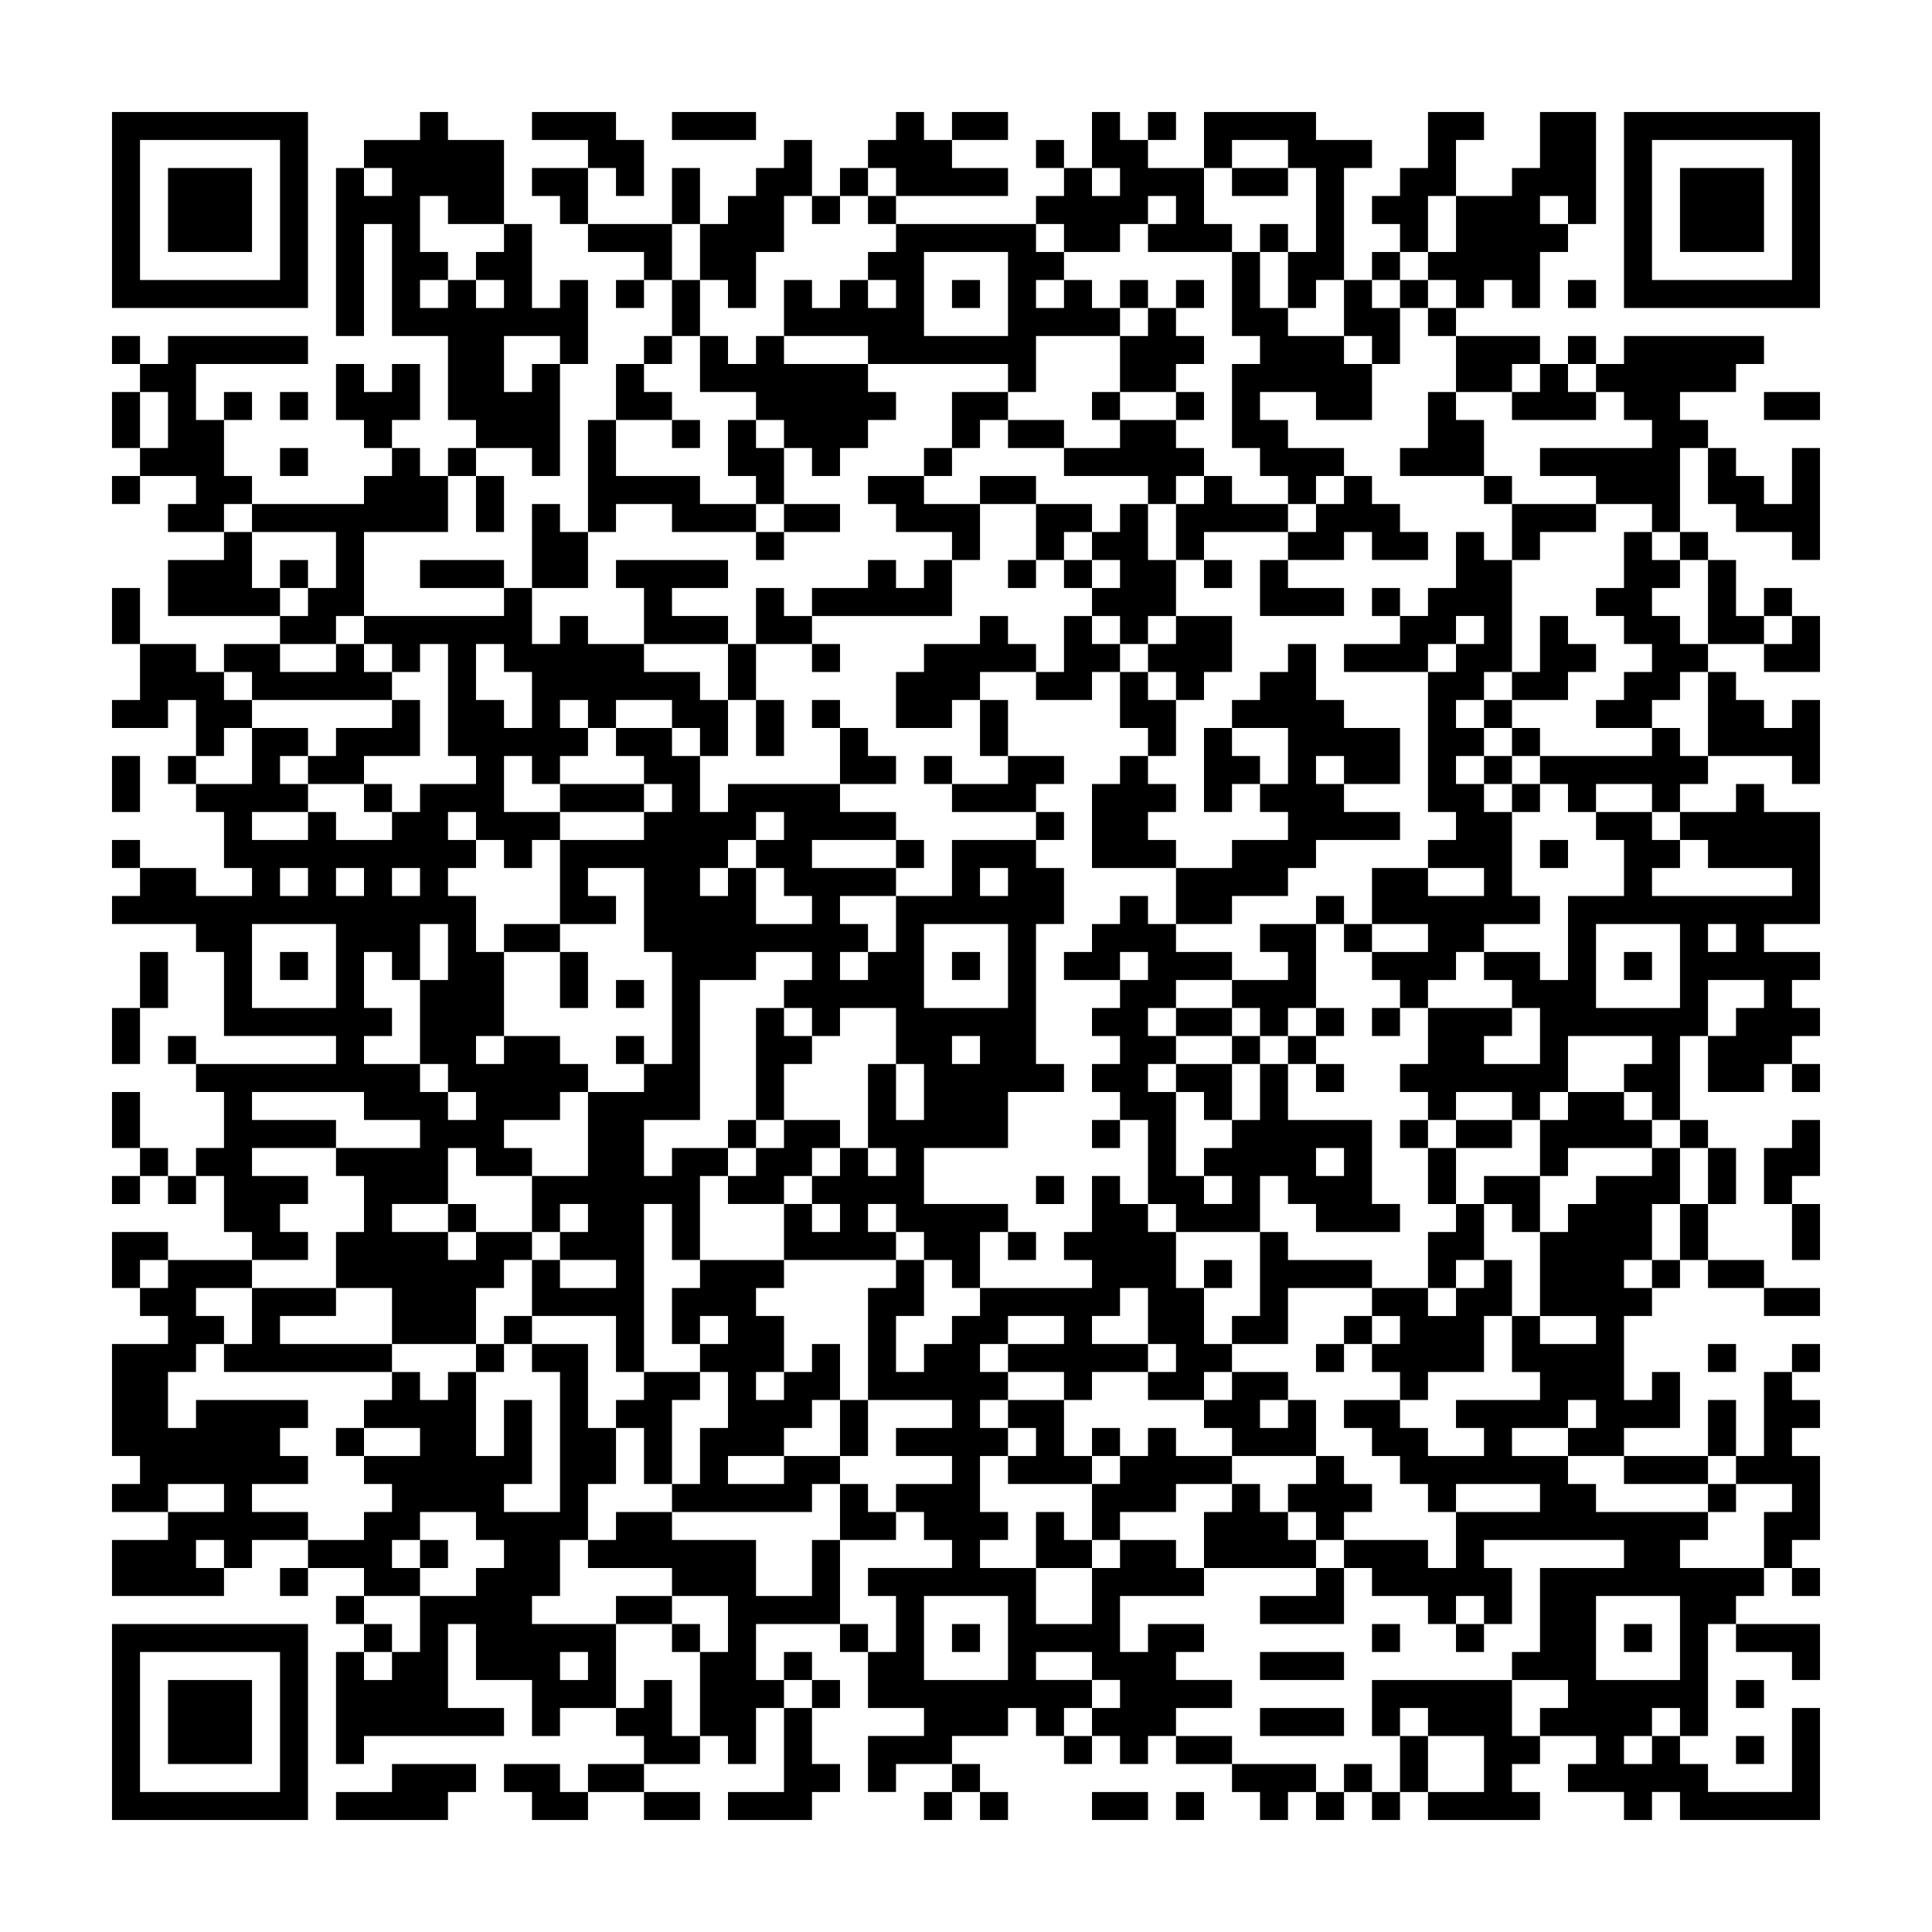 <svg xmlns="http://www.w3.org/2000/svg" viewBox="0 0 69 69"><path d="M4 4h7v7h-7zM15 4h1v1h2v3h-2v-1h-1v2h1v1h-1v1h1v-1h1v1h1v-1h-1v-1h1v-1h1v3h1v-1h1v3h-1v-1h-2v2h1v-1h1v4h-1v-1h-2v-1h-1v-3h-2v-4h-1v4h-1v-6h1v1h1v-1h-1v-1h2zM19 4h3v1h1v2h-1v-1h-1v-1h-2zM24 4h3v1h-3zM32 4h1v1h1v1h2v1h-4v-1h-1v-1h1zM34 4h2v1h-2zM39 4h1v1h1v1h2v2h1v1h-3v-1h1v-1h-1v1h-1v1h-2v-1h-1v-1h1v-1h1v1h1v-1h-1zM41 4h1v1h-1zM43 4h4v1h2v1h-1v4h-1v1h-1v-2h1v-3h-1v-1h-2v1h-1zM51 4h2v1h-1v2h-1v2h-1v-1h-1v-1h1v-1h1zM55 4h2v4h-1v-1h-1v1h1v1h-1v2h-1v-1h-1v1h-1v-1h-1v-1h1v-2h2v-1h1zM58 4h7v7h-7zM5 5v5h5v-5zM28 5h1v2h-1v2h-1v2h-1v-1h-1v-2h1v-1h1v-1h1zM37 5h1v1h-1zM59 5v5h5v-5zM6 6h3v3h-3zM19 6h2v2h-1v-1h-1zM24 6h1v2h-1zM30 6h1v1h-1zM44 6h2v1h-2zM60 6h3v3h-3zM29 7h1v1h-1zM31 7h1v1h-1zM21 8h3v2h-1v-1h-2zM32 8h5v1h1v1h-1v1h1v-1h1v1h1v1h-3v2h-1v-1h-5v-1h-3v-2h1v1h1v-1h1v1h1v-1h-1v-1h1zM45 8h1v1h-1zM33 9v3h3v-3zM44 9h1v2h1v1h2v1h1v2h-2v-1h-2v1h1v1h2v1h-1v1h-1v-1h-1v-1h-1v-3h1v-1h-1zM49 9h1v1h-1zM22 10h1v1h-1zM24 10h1v2h-1zM34 10h1v1h-1zM40 10h1v1h-1zM42 10h1v1h-1zM48 10h1v1h1v2h-1v-1h-1zM50 10h1v1h-1zM56 10h1v1h-1zM41 11h1v1h1v1h-1v1h-2v-2h1zM51 11h1v1h-1zM4 12h1v1h-1zM6 12h5v1h-4v2h1v2h1v1h-1v1h-2v-1h1v-1h-2v-1h1v-2h-1v-1h1zM23 12h1v1h-1zM25 12h1v1h1v-1h1v1h3v1h1v1h-1v1h-1v1h-1v-1h-1v-1h-1v-1h-2zM52 12h3v1h-1v1h-2zM56 12h1v1h-1zM58 12h5v1h-1v1h-2v1h1v1h-1v3h-1v-1h-2v-1h-2v-1h4v-1h-1v-1h-1v-1h1zM12 13h1v1h1v-1h1v2h-1v1h-1v-1h-1zM22 13h1v1h1v1h-2zM55 13h1v1h1v1h-3v-1h1zM4 14h1v2h-1zM8 14h1v1h-1zM10 14h1v1h-1zM34 14h2v1h-1v1h-1zM39 14h1v1h-1zM42 14h1v1h-1zM51 14h1v1h1v2h-3v-1h1zM63 14h2v1h-2zM21 15h1v2h3v1h2v1h-3v-1h-2v1h-1zM24 15h1v1h-1zM26 15h1v1h1v2h-1v-1h-1zM36 15h2v1h-2zM40 15h2v1h1v1h-1v1h-1v-1h-3v-1h2zM10 16h1v1h-1zM14 16h1v1h1v2h-3v3h-1v1h-2v-1h1v-1h1v-2h-3v-1h4v-1h1zM16 16h1v1h-1zM33 16h1v1h-1zM61 16h1v1h1v1h1v-2h1v4h-1v-1h-2v-1h-1zM4 17h1v1h-1zM17 17h1v2h-1zM31 17h2v1h2v2h-1v-1h-2v-1h-1zM35 17h2v1h-2zM43 17h1v1h2v1h-3v1h-1v-2h1zM48 17h1v1h1v1h1v1h-2v-1h-1v1h-2v-1h1v-1h1zM53 17h1v1h-1zM19 18h1v1h1v2h-2zM28 18h2v1h-2zM37 18h2v1h-1v1h-1zM40 18h1v2h1v2h-1v1h-1v-1h-1v-1h1v-1h-1v-1h1zM54 18h3v1h-2v1h-1zM8 19h1v2h1v1h-4v-2h2zM27 19h1v1h-1zM52 19h1v1h1v4h-1v1h-1v1h1v1h-1v1h1v1h1v3h1v1h-2v1h-1v1h-1v1h-1v-1h-1v-1h2v-1h-2v-2h2v1h2v-1h-2v-1h1v-1h-1v-5h1v-1h1v-1h-1v1h-1v1h-3v-1h2v-1h1v-1h1zM58 19h1v1h1v1h-1v1h1v1h1v1h-1v1h-1v1h-2v-1h1v-1h1v-1h-1v-1h-1v-1h1zM60 19h1v1h-1zM10 20h1v1h-1zM15 20h3v1h-3zM22 20h4v1h-2v1h2v1h-3v-2h-1zM31 20h1v1h1v-1h1v2h-5v-1h2zM36 20h1v1h-1zM38 20h1v1h-1zM43 20h1v1h-1zM45 20h1v1h2v1h-3zM61 20h1v2h1v1h-2zM4 21h1v2h-1zM18 21h1v2h1v-1h1v1h2v1h2v1h1v2h-1v-1h-1v-1h-2v1h-1v-1h-1v1h1v1h-1v1h-1v-1h-1v2h2v1h-1v1h-1v-1h-1v-1h-1v1h1v1h-1v1h1v2h1v3h-1v1h1v-1h2v1h1v1h-1v1h-2v1h1v1h-2v-1h-1v2h-2v1h2v1h1v-1h2v1h-1v1h-1v2h-3v-2h-2v-2h1v-2h-1v-1h3v-1h-2v-1h-4v1h3v1h-3v1h2v1h-1v1h1v1h-2v-1h-1v-2h-1v-1h1v-2h-1v-1h5v-1h-4v-3h-1v-1h-3v-1h1v-1h2v1h2v-1h-1v-2h-1v-1h2v-2h2v1h-1v1h1v1h-2v1h2v-1h1v1h2v-1h1v-1h2v-1h-1v-4h-1v1h-1v-1h-1v-1h5zM27 21h1v1h1v1h-2zM49 21h1v1h-1zM63 21h1v1h-1zM35 22h1v1h1v1h-2v1h-1v1h-2v-2h1v-1h2zM38 22h1v1h1v1h-1v1h-2v-1h1zM42 22h2v2h-1v1h-1v-1h-1v-1h1zM55 22h1v1h1v1h-1v1h-2v-1h1zM64 22h1v2h-2v-1h1zM5 23h2v1h1v1h1v1h-1v1h-1v-2h-1v1h-2v-1h1zM8 23h2v1h2v-1h1v1h1v1h-5v-1h-1zM17 23v2h1v1h1v-2h-1v-1zM26 23h1v2h-1zM29 23h1v1h-1zM46 23h1v2h1v1h2v2h-2v-1h-1v1h1v1h2v1h-3v1h-1v1h-2v1h-2v-2h2v-1h2v-1h-1v-1h1v-2h-2v-1h1v-1h1zM40 24h1v1h1v2h-1v-1h-1zM61 24h1v1h1v1h1v-1h1v3h-1v-1h-3zM14 25h1v2h-2v1h-2v-1h1v-1h2zM27 25h1v2h-1zM29 25h1v1h-1zM35 25h1v2h-1zM53 25h1v1h-1zM22 26h2v1h1v2h1v-1h4v1h2v1h-3v1h3v1h-2v1h1v1h-1v1h1v-1h1v-2h2v-2h3v1h1v2h-1v5h1v1h-2v2h-3v2h3v1h-1v2h-1v-1h-1v-1h-1v-1h-1v1h1v1h-4v-2h1v1h1v-1h-1v-1h1v-1h1v1h1v-1h-1v-3h1v2h1v-2h-1v-2h-2v1h-1v-1h-1v-1h1v-1h-2v1h-2v5h-2v2h1v-1h2v1h-1v3h-1v-2h-1v6h-1v-2h-3v-2h1v1h2v-1h-2v-1h1v-1h-1v1h-1v-2h2v-3h2v-1h1v-4h-1v-3h-2v1h1v1h-2v-3h3v-1h1v-1h-1v-1h-1zM30 26h1v1h1v1h-2zM43 26h1v1h1v1h-1v1h-1zM54 26h1v1h-1zM59 26h1v1h1v1h-1v1h-1v-1h-2v1h-1v-1h-1v-1h4zM4 27h1v2h-1zM6 27h1v1h-1zM33 27h1v1h-1zM36 27h2v1h-1v1h-3v-1h2zM40 27h1v1h1v1h-1v1h1v1h-3v-3h1zM53 27h1v1h-1zM13 28h1v1h-1zM20 28h3v1h-3zM54 28h1v1h-1zM62 28h1v1h2v4h-2v1h2v1h-1v1h1v1h-1v1h-1v1h-2v-2h1v-1h1v-1h-2v2h-1v3h-1v-1h-1v-1h1v-1h-3v2h-1v1h-1v-1h-2v1h-1v-1h-1v-1h1v-2h3v1h-1v1h2v-2h-1v-1h-1v-1h2v1h1v-3h2v-2h-1v-1h2v1h1v1h-1v1h5v-1h-3v-1h-1v-1h2zM27 29v1h-1v1h-1v1h1v-1h1v2h2v-1h-1v-1h-1v-1h1v-1zM37 29h1v1h-1zM4 30h1v1h-1zM32 30h1v1h-1zM55 30h1v1h-1zM10 31v1h1v-1zM12 31v1h1v-1zM14 31v1h1v-1zM35 31v1h1v-1zM40 32h1v1h1v1h2v1h-2v1h-1v1h1v1h-1v1h1v3h1v1h1v-1h-1v-1h1v-1h1v-2h1v2h3v3h1v1h-3v-1h-1v-1h-1v2h-3v-1h-1v-3h-1v-1h-1v-1h1v-1h-1v-1h1v-1h1v-1h-1v1h-2v-1h1v-1h1zM47 32h1v1h-1zM9 33v3h3v-3zM15 33v2h-1v-1h-1v2h1v1h-1v1h2v1h1v1h1v-1h-1v-1h-1v-3h1v-2zM18 33h2v1h-2zM33 33v3h3v-3zM45 33h2v3h-1v1h-1v-1h-1v-1h2v-1h-1zM48 33h1v1h-1zM57 33v3h3v-3zM61 33v1h1v-1zM5 34h1v2h-1zM10 34h1v1h-1zM20 34h1v2h-1zM34 34h1v1h-1zM58 34h1v1h-1zM22 35h1v1h-1zM4 36h1v2h-1zM27 36h1v1h1v1h-1v2h-1zM42 36h2v1h-2zM47 36h1v1h-1zM49 36h1v1h-1zM6 37h1v1h-1zM22 37h1v1h-1zM34 37v1h1v-1zM44 37h1v1h-1zM46 37h1v1h-1zM42 38h2v2h-1v-1h-1zM47 38h1v1h-1zM64 38h1v1h-1zM4 39h1v2h-1zM56 39h2v1h1v1h-3v1h-1v-2h1zM26 40h1v1h-1zM28 40h2v1h-1v1h-1v1h-2v-1h1v-1h1zM39 40h1v1h-1zM50 40h1v1h-1zM52 40h2v1h-2zM60 40h1v1h-1zM64 40h1v2h-1v1h-1v-2h1zM5 41h1v1h-1zM47 41v1h1v-1zM51 41h1v2h-1zM59 41h1v2h-1v2h-1v1h1v1h-1v3h1v-1h1v2h-2v1h-2v-1h1v-1h-1v1h-2v1h2v1h1v1h4v1h-1v1h3v1h-1v1h-1v4h-1v-1h-1v1h-1v1h1v-1h1v1h1v1h3v-3h1v4h-5v-1h-1v1h-1v-1h-2v-1h1v-1h-2v-1h1v-1h-2v-1h1v-3h3v-1h-5v1h1v2h-1v-1h-1v1h-1v-1h-2v-1h-1v-1h3v1h1v-2h3v-1h-3v1h-1v-1h-1v-1h-1v-1h-1v-1h2v1h1v1h2v-1h-1v-1h3v-1h-1v-2h1v1h2v-1h-2v-3h1v-1h1v-1h2zM61 41h1v2h-1zM4 42h1v1h-1zM6 42h1v1h-1zM37 42h1v1h-1zM39 42h1v1h1v1h1v2h1v2h1v1h-1v1h-2v-1h1v-1h-1v-2h-1v1h-1v1h2v1h-2v1h-1v-1h-2v-1h2v-1h-2v1h-1v1h1v1h-1v1h1v1h-1v2h1v1h-1v1h2v2h2v-2h1v-1h2v1h1v1h-3v2h1v-1h2v1h-1v1h2v1h-2v1h-1v1h-1v-1h-1v-1h1v-1h-1v-1h-2v1h2v1h-1v1h-1v-1h-1v1h-2v1h-2v1h-1v-2h2v-1h-2v-2h1v-2h-1v-1h3v-1h-1v-1h-1v-1h2v-1h-2v-1h2v-1h-3v-4h1v-1h1v2h-1v2h1v-1h1v-1h1v-1h4v-1h-1v-1h1zM53 42h2v2h-1v-1h-1zM16 43h1v1h-1zM52 43h1v2h-1v1h-1v-2h1zM60 43h1v2h-1zM64 43h1v2h-1zM4 44h2v1h-1v1h-1zM36 44h1v1h-1zM45 44h1v1h3v1h-3v2h-2v-1h1zM6 45h3v1h-2v1h1v1h-1v1h-1v2h1v-1h4v1h-1v1h1v1h-2v1h2v1h-2v1h-1v-1h-1v1h1v1h-4v-2h2v-1h2v-1h-2v1h-2v-1h1v-1h-1v-4h2v-1h-1v-1h1zM25 45h3v1h-1v1h1v2h-1v1h1v-1h1v-1h1v2h-1v1h-1v1h-2v1h2v-1h2v1h-1v1h-5v-1h1v-2h1v-2h-1v-1h1v-1h-1v1h-1v-2h1zM43 45h1v1h-1zM53 45h1v2h-1v2h-2v1h-1v-1h-1v-1h1v-1h-1v-1h2v1h1v-1h1zM59 45h1v1h-1zM61 45h2v1h-2zM9 46h3v1h-2v1h4v1h-6v-1h1zM63 46h2v1h-2zM18 47h1v1h-1zM48 47h1v1h-1zM17 48h1v1h-1zM19 48h2v3h1v2h-1v2h-1v2h-1v1h3v3h-2v1h-1v-2h-2v-2h-1v3h2v1h-5v1h-1v-4h1v1h1v-1h1v-2h2v-1h1v-1h-1v-1h-2v1h-1v1h1v1h-2v-1h-2v-1h2v-1h1v-1h-1v-1h2v-1h-2v-1h1v-1h1v1h1v-1h1v3h1v-2h1v3h-1v1h2v-5h-1zM47 48h1v1h-1zM61 48h1v1h-1zM64 48h1v1h-1zM23 49h2v1h-1v3h-1v-2h-1v-1h1zM44 49h2v1h-1v1h1v-1h1v2h-3v-1h-1v-1h1zM63 49h1v1h1v1h-1v1h1v3h-1v1h-1v-2h1v-1h-2v-1h1zM30 50h1v2h-1zM36 50h2v2h1v1h-3v-1h1v-1h-1zM61 50h1v2h-1zM12 51h1v1h-1zM39 51h1v1h-1zM41 51h1v1h2v1h-2v1h-2v1h-1v-2h1v-1h1zM47 52h1v1h1v1h-1v1h-1v-1h-1v-1h1zM58 52h3v1h-3zM30 53h1v1h1v1h-2zM44 53h1v1h1v1h1v1h-4v-2h1zM61 53h1v1h-1zM22 54h2v1h3v2h2v-2h1v3h-3v2h1v1h-1v2h-1v-1h-1v-3h1v-2h-2v-1h-3v-1h1zM37 54h1v1h1v1h-2zM15 55h1v1h-1zM10 56h1v1h-1zM47 56h1v2h-3v-1h2zM64 56h1v1h-1zM12 57h1v1h-1zM22 57h2v1h-2zM33 57v3h3v-3zM57 57v3h3v-3zM4 58h7v7h-7zM13 58h1v1h-1zM24 58h1v1h-1zM30 58h1v1h-1zM34 58h1v1h-1zM49 58h1v1h-1zM52 58h1v1h-1zM58 58h1v1h-1zM62 58h3v2h-1v-1h-2zM5 59v5h5v-5zM20 59v1h1v-1zM28 59h1v1h-1zM45 59h3v1h-3zM6 60h3v3h-3zM23 60h1v2h1v1h-2v-1h-1v-1h1zM29 60h1v1h-1zM49 60h5v2h1v1h-1v1h1v1h-4v-1h2v-2h-2v-1h-1v1h-1zM62 60h1v1h-1zM28 61h1v2h1v1h-1v1h-3v-1h2zM45 61h3v1h-3zM38 62h1v1h-1zM42 62h2v1h-2zM50 62h1v2h-1zM62 62h1v1h-1zM14 63h3v1h-1v1h-4v-1h2zM18 63h2v1h1v1h-2v-1h-1zM21 63h2v1h-2zM34 63h1v1h-1zM44 63h3v1h-1v1h-1v-1h-1zM48 63h1v1h-1zM23 64h2v1h-2zM33 64h1v1h-1zM35 64h1v1h-1zM39 64h2v1h-2zM42 64h1v1h-1zM47 64h1v1h-1zM49 64h1v1h-1z"/></svg>
